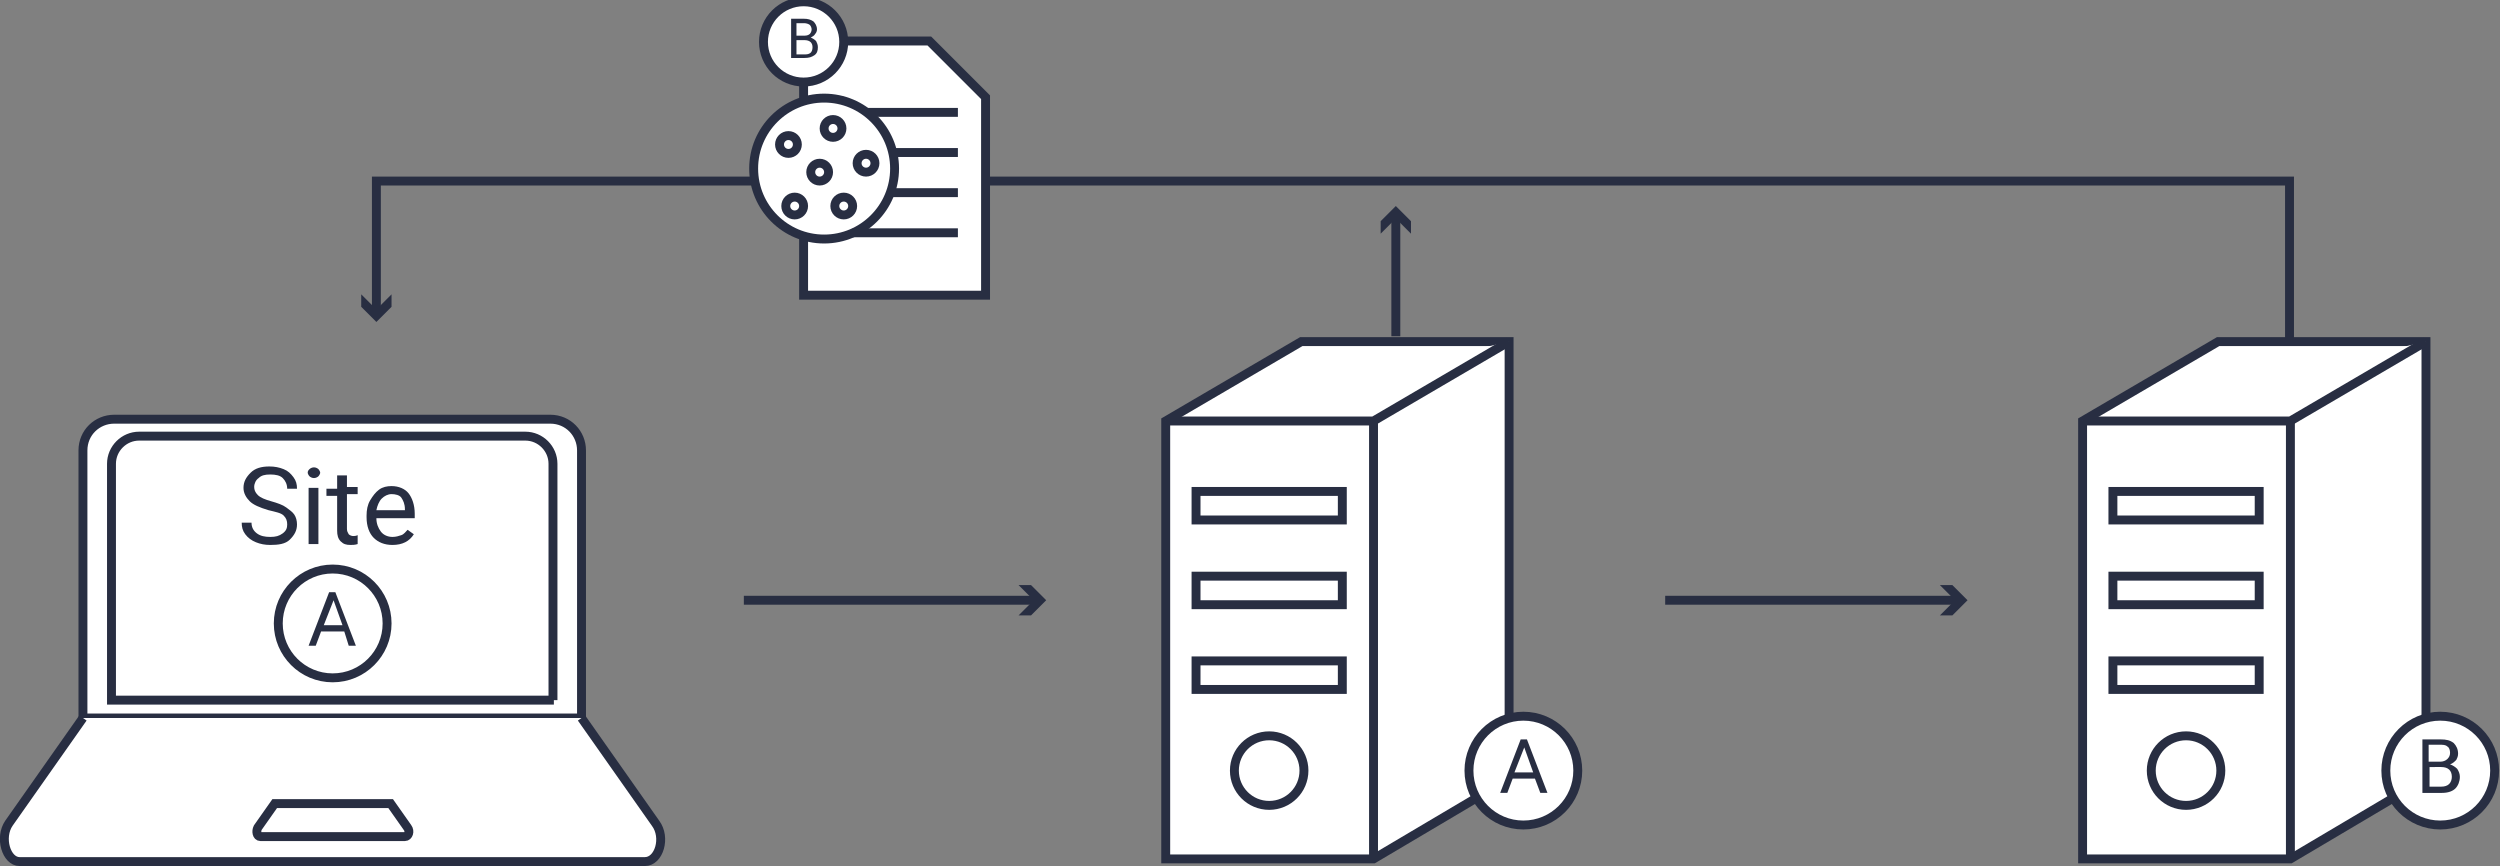 <?xml version="1.0" encoding="utf-8"?>
<!-- Generator: Adobe Illustrator 26.0.3, SVG Export Plug-In . SVG Version: 6.00 Build 0)  -->
<svg version="1.1" id="Calque_1" xmlns="http://www.w3.org/2000/svg" xmlns:xlink="http://www.w3.org/1999/xlink" x="0px" y="0px"
	 viewBox="0 0 280.3 97.1" style="enable-background:new 0 0 280.3 97.1;" xml:space="preserve">
<rect x="0" y="0" width="280.3" height="97.1" fill="#808080" stroke="none"/>
<style type="text/css">
	.st0{fill:#FFFFFF;stroke:#282E42;stroke-miterlimit:10;}
	.st1{fill:#282E42;}
	.st2{fill:none;stroke:#282E42;stroke-miterlimit:10;}
</style>
<g>
	<path class="st0" d="M65.3,80.5h-56v-30c0-2,1.6-3.5,3.5-3.5h48.9c2,0,3.5,1.6,3.5,3.5V80.5z"/>
	<path class="st0" d="M9.3,80.5L1,92.3c-1.1,1.6-0.3,4.3,1.2,4.3h70.1c1.6,0,2.4-2.7,1.2-4.3l-8.3-11.8"/>
	<path class="st0" d="M43.8,90.1l1.9,2.7c0.3,0.4,0.1,1-0.3,1H29.2c-0.4,0-0.5-0.6-0.3-1l1.9-2.7H43.8z"/>
	<path class="st0" d="M62.1,78.5H12.5V52c0-1.7,1.4-3.1,3.1-3.1h43.3c1.7,0,3.1,1.4,3.1,3.1V78.5z"/>
</g>
<g>
	<path class="st1" d="M38.6,70.8H36l-0.6,1.6h-0.8l2.3-6h0.7l2.3,6h-0.8L38.6,70.8z M36.3,70.1h2.1l-1-2.8L36.3,70.1z"/>
</g>
<circle class="st2" cx="37.3" cy="69.9" r="6.1"/>
<g>
	<path class="st1" d="M30.1,57.2c-1-0.3-1.7-0.6-2.1-1s-0.7-0.9-0.7-1.5c0-0.7,0.3-1.2,0.8-1.7s1.2-0.7,2.1-0.7
		c0.6,0,1.1,0.1,1.6,0.3s0.8,0.5,1.1,0.9s0.4,0.8,0.4,1.3h-1.1c0-0.5-0.2-0.9-0.5-1.2s-0.8-0.4-1.4-0.4c-0.6,0-1,0.1-1.3,0.4
		c-0.3,0.2-0.5,0.6-0.5,1c0,0.3,0.1,0.6,0.4,0.9s0.8,0.5,1.5,0.7c0.7,0.2,1.3,0.4,1.7,0.7s0.7,0.5,0.9,0.8s0.3,0.7,0.3,1.1
		c0,0.7-0.3,1.2-0.8,1.7s-1.3,0.6-2.2,0.6c-0.6,0-1.1-0.1-1.6-0.3s-0.9-0.5-1.2-0.9s-0.4-0.8-0.4-1.3h1.1c0,0.5,0.2,0.9,0.6,1.2
		s0.9,0.4,1.5,0.4c0.6,0,1-0.1,1.4-0.4s0.5-0.6,0.5-1s-0.1-0.7-0.4-1S30.9,57.4,30.1,57.2z"/>
	<path class="st1" d="M34.5,53c0-0.2,0.1-0.3,0.2-0.4s0.3-0.2,0.5-0.2s0.4,0.1,0.5,0.2s0.2,0.3,0.2,0.4s-0.1,0.3-0.2,0.4
		s-0.3,0.2-0.5,0.2s-0.4-0.1-0.5-0.2S34.5,53.1,34.5,53z M35.7,61h-1.1v-6.3h1.1V61z"/>
	<path class="st1" d="M38.9,53.1v1.5h1.2v0.8h-1.2v3.9c0,0.3,0.1,0.4,0.2,0.6c0.1,0.1,0.3,0.2,0.5,0.2c0.1,0,0.3,0,0.5-0.1V61
		c-0.3,0.1-0.6,0.1-0.8,0.1c-0.5,0-0.8-0.1-1.1-0.4s-0.4-0.7-0.4-1.2v-3.9h-1.2v-0.8h1.2v-1.5H38.9z"/>
	<path class="st1" d="M44,61.1c-0.9,0-1.6-0.3-2.1-0.8s-0.8-1.3-0.8-2.3v-0.2c0-0.6,0.1-1.2,0.4-1.7s0.6-0.9,1-1.2s0.9-0.4,1.4-0.4
		c0.8,0,1.5,0.3,1.9,0.8s0.7,1.3,0.7,2.3v0.5h-4.3c0,0.6,0.2,1.1,0.5,1.5s0.8,0.6,1.3,0.6c0.4,0,0.7-0.1,1-0.2s0.5-0.4,0.7-0.6
		l0.7,0.5C45.9,60.7,45.1,61.1,44,61.1z M43.9,55.4c-0.4,0-0.8,0.2-1.1,0.5s-0.5,0.8-0.6,1.3h3.2v-0.1c0-0.6-0.2-1-0.4-1.3
		S44.3,55.4,43.9,55.4z"/>
</g>
<g>
	<g>
		<line class="st2" x1="83.4" y1="67.3" x2="116.2" y2="67.3"/>
		<g>
			<polygon class="st1" points="114.2,69 115.9,67.3 114.2,65.6 115.6,65.6 117.3,67.3 115.6,69 			"/>
		</g>
	</g>
</g>
<g>
	<g>
		<line class="st2" x1="186.7" y1="67.3" x2="219.5" y2="67.3"/>
		<g>
			<polygon class="st1" points="217.5,69 219.2,67.3 217.5,65.6 218.9,65.6 220.6,67.3 218.9,69 			"/>
		</g>
	</g>
</g>
<g>
	<polygon class="st0" points="169.2,38.3 169.2,87.3 154,96.3 130.7,96.3 130.7,47.2 145.9,38.3 	"/>
	<path class="st0" d="M130.7,47.2"/>
	<polyline class="st0" points="130.7,47.2 154,47.2 169.2,38.3 	"/>
	<line class="st0" x1="154" y1="47.2" x2="154" y2="96.3"/>
	<rect x="134.1" y="55.1" class="st0" width="16.4" height="3.2"/>
	<rect x="134.1" y="64.6" class="st0" width="16.4" height="3.2"/>
	<rect x="134.1" y="74.1" class="st0" width="16.4" height="3.2"/>
	<circle class="st0" cx="142.3" cy="86.4" r="3.9"/>
</g>
<g>
	<g>
		<polyline class="st2" points="42.2,35 42.2,20.3 256.7,20.3 256.7,38.3 		"/>
		<g>
			<polygon class="st1" points="43.9,33 42.2,34.7 40.5,33 40.5,34.4 42.2,36.1 43.9,34.4 			"/>
		</g>
	</g>
</g>
<circle class="st0" cx="170.8" cy="86.4" r="6.1"/>
<g>
	<path class="st1" d="M172.1,87.3h-2.5l-0.6,1.6h-0.8l2.3-6h0.7l2.3,6h-0.8L172.1,87.3z M169.8,86.6h2.1l-1-2.8L169.8,86.6z"/>
</g>
<g>
	<polygon class="st0" points="272,38.3 272,87.3 256.8,96.3 233.5,96.3 233.5,47.2 248.7,38.3 	"/>
	<path class="st0" d="M233.5,47.2"/>
	<polyline class="st0" points="233.5,47.2 256.8,47.2 272,38.3 	"/>
	<line class="st0" x1="256.8" y1="47.2" x2="256.8" y2="96.3"/>
	<rect x="236.9" y="55.1" class="st0" width="16.4" height="3.2"/>
	<rect x="236.9" y="64.6" class="st0" width="16.4" height="3.2"/>
	<rect x="236.9" y="74.1" class="st0" width="16.4" height="3.2"/>
	<circle class="st0" cx="245.1" cy="86.4" r="3.9"/>
</g>
<circle class="st0" cx="273.6" cy="86.4" r="6.1"/>
<g>
	<path class="st1" d="M271.6,88.9v-6h2c0.7,0,1.1,0.1,1.5,0.4c0.3,0.3,0.5,0.7,0.5,1.2c0,0.3-0.1,0.5-0.2,0.7
		c-0.2,0.2-0.4,0.4-0.7,0.5c0.3,0.1,0.6,0.3,0.8,0.5c0.2,0.3,0.3,0.6,0.3,0.9c0,0.5-0.2,1-0.5,1.3s-0.8,0.5-1.5,0.5H271.6z
		 M272.4,85.4h1.2c0.3,0,0.6-0.1,0.8-0.3c0.2-0.2,0.3-0.4,0.3-0.7c0-0.3-0.1-0.6-0.3-0.7c-0.2-0.2-0.5-0.2-0.9-0.2h-1.2V85.4z
		 M272.4,86v2.2h1.3c0.4,0,0.7-0.1,0.9-0.3s0.3-0.5,0.3-0.8c0-0.7-0.4-1.1-1.2-1.1H272.4z"/>
</g>
<g>
	<polygon class="st0" points="110.5,10.9 110.5,33.1 90.1,33.1 90.1,4.6 104.2,4.6 	"/>
	<g>
		<circle class="st0" cx="92.4" cy="18.9" r="7.9"/>
		<circle class="st0" cx="93.4" cy="14.4" r="1"/>
		<circle class="st0" cx="91.9" cy="19.3" r="1"/>
		<circle class="st0" cx="88.4" cy="16.2" r="1"/>
		<circle class="st0" cx="97.1" cy="18.3" r="1"/>
		<circle class="st0" cx="94.6" cy="23.1" r="1"/>
		<circle class="st0" cx="89.1" cy="23.1" r="1"/>
	</g>
	<line class="st0" x1="107.4" y1="12.6" x2="97.2" y2="12.6"/>
	<line class="st0" x1="107.4" y1="17.1" x2="100.1" y2="17.1"/>
	<line class="st0" x1="107.4" y1="21.6" x2="99.9" y2="21.6"/>
	<line class="st0" x1="107.4" y1="26.1" x2="95.6" y2="26.1"/>
</g>
<circle class="st0" cx="90.1" cy="4.7" r="4.5"/>
<g>
	<path class="st1" d="M88.7,6.5V2.1h1.4c0.5,0,0.8,0.1,1.1,0.3c0.2,0.2,0.4,0.5,0.4,0.9c0,0.2-0.1,0.4-0.2,0.5
		c-0.1,0.2-0.3,0.3-0.5,0.4c0.2,0.1,0.4,0.2,0.6,0.4c0.1,0.2,0.2,0.4,0.2,0.7c0,0.4-0.1,0.7-0.4,0.9s-0.6,0.3-1.1,0.3H88.7z M89.3,4
		h0.9c0.3,0,0.5-0.1,0.6-0.2C90.9,3.7,91,3.5,91,3.3c0-0.2-0.1-0.4-0.2-0.5c-0.1-0.1-0.4-0.2-0.6-0.2h-0.9V4z M89.3,4.5v1.6h1
		c0.3,0,0.5-0.1,0.6-0.2s0.2-0.3,0.2-0.6c0-0.5-0.3-0.8-0.9-0.8H89.3z"/>
</g>
<g>
	<g>
		<line class="st2" x1="156.5" y1="37.7" x2="156.5" y2="24.2"/>
		<g>
			<polygon class="st1" points="158.2,26.2 156.5,24.5 154.8,26.2 154.8,24.8 156.5,23.1 158.2,24.8 			"/>
		</g>
	</g>
</g>
</svg>
